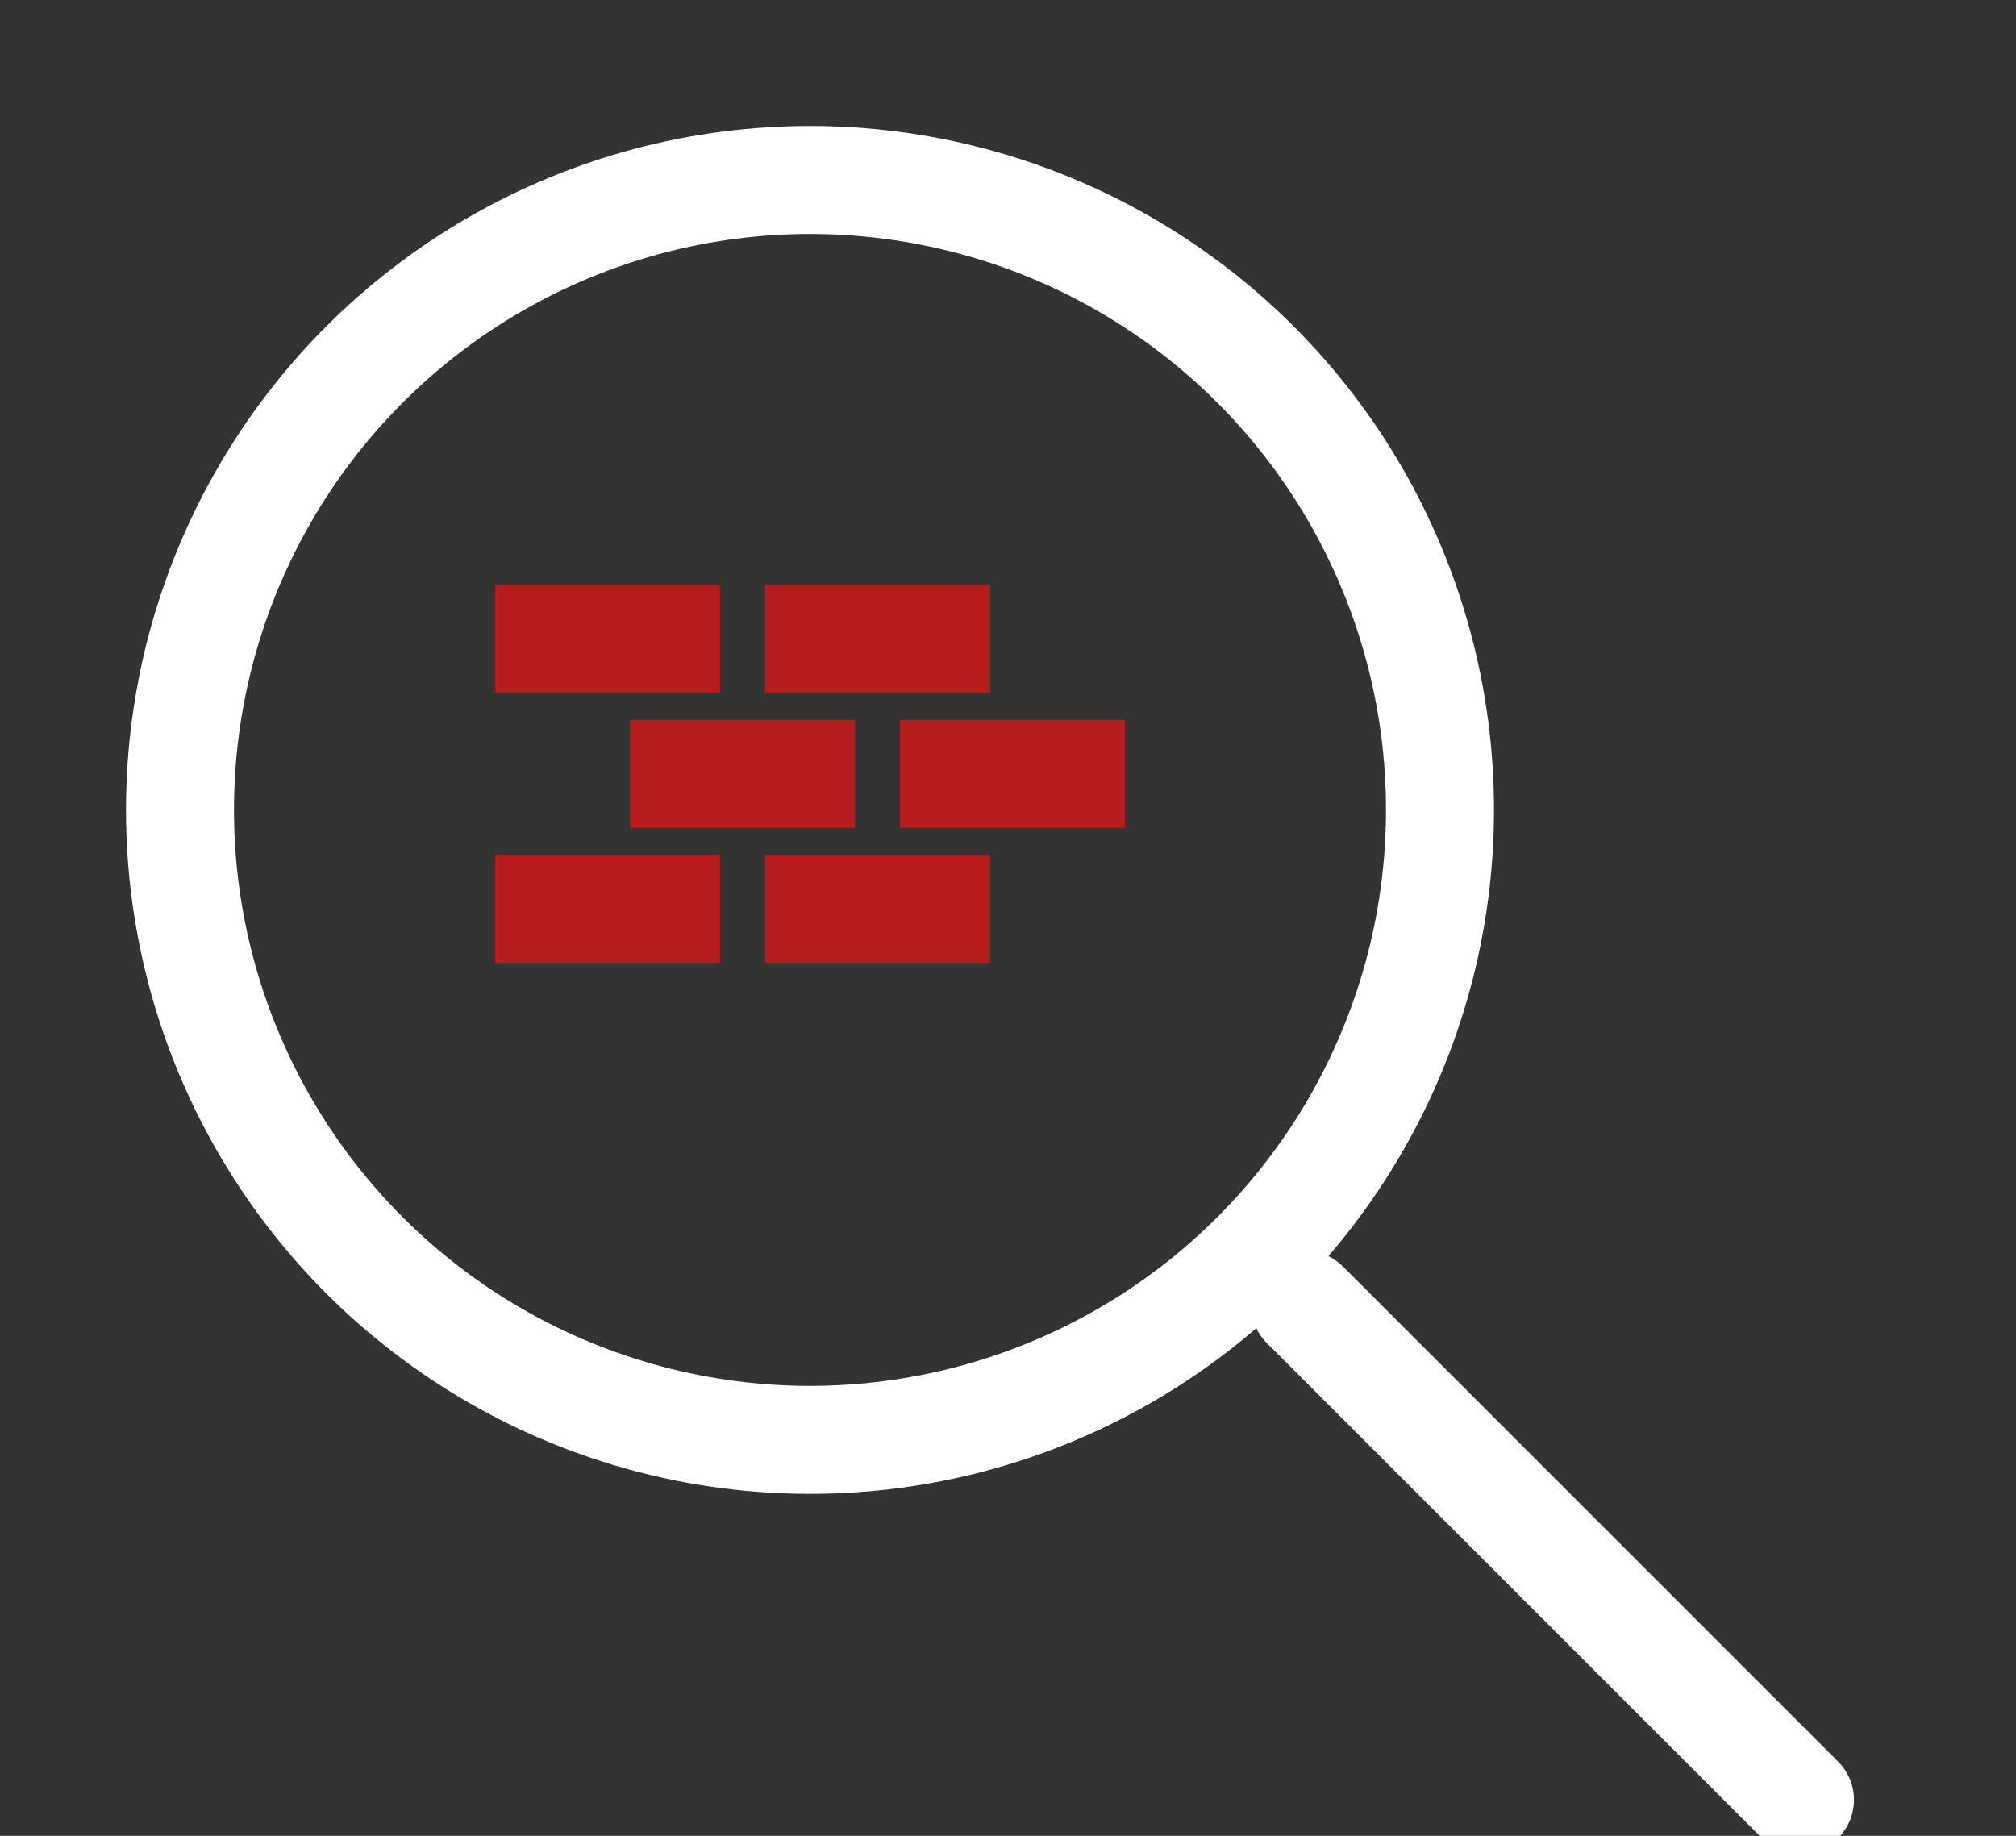 <?xml version="1.0" encoding="UTF-8"?>
<svg xmlns="http://www.w3.org/2000/svg" version="1.1" width="224px" height="204px" viewBox="0 0 224 204">
  <rect x="0" y="0" width="224" height="204" fill="#333333" stroke="none"/>
  <!-- Лупа -->
  <g>
    <!-- Внешний круг (ободок линзы) -->
    <circle cx="90" cy="90" r="70" fill="none" stroke="#fefffe" stroke-width="12"/>
    <!-- Ручка -->
    <line x1="145" y1="145" x2="200" y2="200" stroke="#fefffe" stroke-width="12" stroke-linecap="round"/>
  </g>

  <!-- Кирпичики (внутри линзы) -->
  <g fill="#b71c1c">
    <!-- Первый ряд -->
    <rect x="55" y="65" width="25" height="12"/>
    <rect x="85" y="65" width="25" height="12"/>
    <!-- Второй ряд со смещением -->
    <rect x="70" y="80" width="25" height="12"/>
    <rect x="100" y="80" width="25" height="12"/>
    <!-- Третий ряд -->
    <rect x="55" y="95" width="25" height="12"/>
    <rect x="85" y="95" width="25" height="12"/>
  </g>
</svg>
